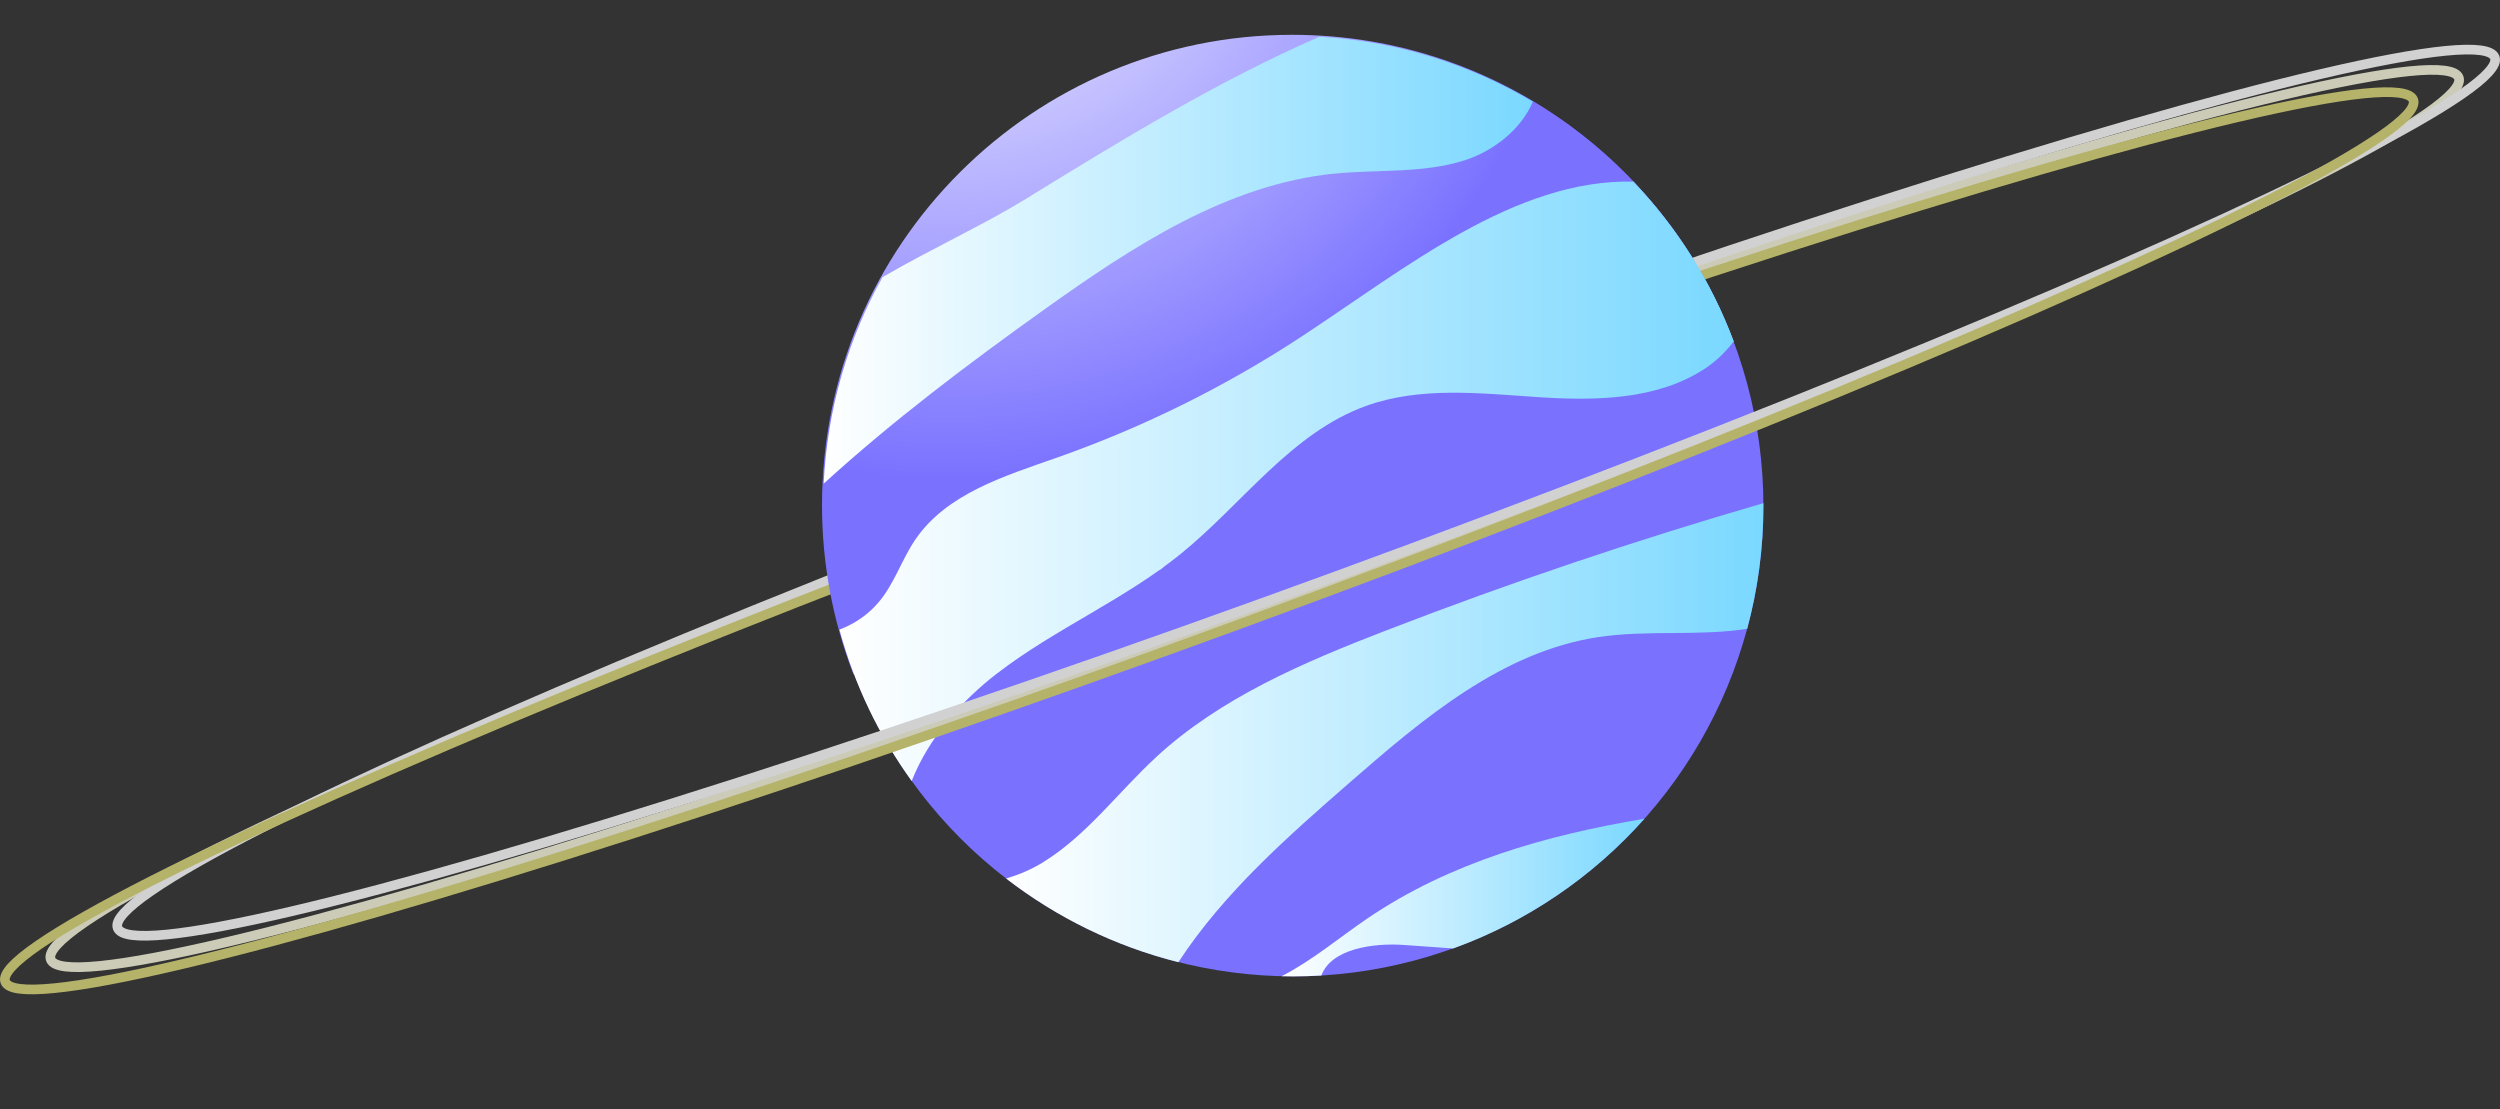 <?xml version="1.0" encoding="UTF-8"?>
<svg id="Layer_2" xmlns="http://www.w3.org/2000/svg" xmlns:xlink="http://www.w3.org/1999/xlink" viewBox="0 0 776.33 344.41">
  <rect x="0" y="0" width="776.33" height="344.41" fill="#333333" stroke="none"/>
  <defs>
    <style>
      .cls-1 {
        fill: url(#radial-gradient-2);
      }

      .cls-2 {
        stroke: #cccbb8;
      }

      .cls-2, .cls-3, .cls-4 {
        fill: none;
        stroke-miterlimit: 10;
        stroke-width: 3px;
      }

      .cls-3 {
        stroke: #b5b369;
      }

      .cls-5 {
        fill: url(#linear-gradient-5);
      }

      .cls-6 {
        fill: url(#linear-gradient-6);
      }

      .cls-7 {
        fill: url(#linear-gradient-4);
      }

      .cls-8 {
        fill: url(#linear-gradient-3);
      }

      .cls-9 {
        fill: url(#linear-gradient-2);
      }

      .cls-10 {
        fill: url(#radial-gradient);
      }

      .cls-11 {
        fill: url(#linear-gradient);
      }

      .cls-4 {
        stroke: #d1d1d1;
      }
    </style>
    <radialGradient id="radial-gradient" cx="296.1" cy="-75.82" fx="296.1" fy="-75.82" r="251.75" gradientUnits="userSpaceOnUse">
      <stop offset="0" stop-color="#fff"/>
      <stop offset="1" stop-color="#7a72ff"/>
    </radialGradient>
    <linearGradient id="linear-gradient" x1="260.69" y1="149.46" x2="538.36" y2="149.46" gradientUnits="userSpaceOnUse">
      <stop offset="0" stop-color="#fff"/>
      <stop offset="1" stop-color="#7ad8ff"/>
    </linearGradient>
    <linearGradient id="linear-gradient-2" x1="397.98" y1="278.72" x2="510.65" y2="278.72" xlink:href="#linear-gradient"/>
    <linearGradient id="linear-gradient-3" x1="255.76" y1="80.81" x2="475.99" y2="80.81" xlink:href="#linear-gradient"/>
    <linearGradient id="linear-gradient-4" x1="312.43" y1="227.53" x2="547.59" y2="227.53" xlink:href="#linear-gradient"/>
    <radialGradient id="radial-gradient-2" cx="295.22" cy="-47.91" fx="295.22" fy="-47.91" r="197.11" gradientTransform="translate(-.32 -.39)" xlink:href="#radial-gradient"/>
    <linearGradient id="linear-gradient-5" x1="260.68" y1="132.96" x2="538.36" y2="132.96" xlink:href="#linear-gradient"/>
    <linearGradient id="linear-gradient-6" x1="255.76" y1="80.81" x2="475.99" y2="80.81" xlink:href="#linear-gradient"/>
  </defs>
  <g id="todo">
    <g id="star">
      <g>
        <circle class="cls-10" cx="401.59" cy="157.19" r="146"/>
        <g>
          <path class="cls-11" d="M309.8,208.99c17.94-13.77,39.25-22.73,56.83-36.97,19.25-15.59,34.36-37.65,57.68-46.01,16.88-6.05,35.42-3.87,53.31-2.69s37.1.92,52.03-9c3.32-2.21,6.26-5.06,8.7-8.3-6.98-18.65-17.66-35.49-31.15-49.63-36.64-.83-70.67,26.83-102.67,47.89-23.76,15.64-49.43,28.37-76.26,37.81-16.31,5.74-34.34,11.2-44.06,25.51-4.17,6.15-6.44,13.51-11.2,19.22-3.43,4.11-7.64,6.9-12.34,8.71,4.65,17.12,12.33,33,22.44,47.01,5.12-13.11,15.31-24.84,26.67-33.55Z"/>
          <path class="cls-9" d="M510.65,254.24c-30.64,5.13-60.52,13.64-86,30.95-8.87,6.03-17.15,13.08-26.68,17.96,1.2.03,2.4.05,3.61.05,2.94,0,5.85-.1,8.75-.27,3.04-8.29,16-10.18,25.77-9.48,5.05.36,10.11.72,15.16,1.08,23.05-8.34,43.4-22.32,59.38-40.27Z"/>
          <path class="cls-8" d="M414.52,53.91c13.47-1.33,27.39-.01,40.29-4.13,9.08-2.9,17.67-9.76,21.19-18.21-19.62-11.64-42.19-18.82-66.33-20.14-31.93,13.95-61.82,32.32-91.53,50.61-12.33,7.59-28.7,15.11-44.05,24.02-10.7,19.14-17.22,40.94-18.32,64.15,21.49-19.59,44.92-37.24,68.61-54.15,27.32-19.5,56.74-38.85,90.15-42.15Z"/>
          <path class="cls-7" d="M358.95,235.18c-11.69,10.79-21.33,24.04-34.83,32.45-3.56,2.22-7.55,3.98-11.69,5.17,15.62,12.07,33.76,21.04,53.49,25.99,14.13-21.6,33.98-39.03,53.51-56.06,22.69-19.77,47.1-40.37,76.85-44.89,15.26-2.31,31.18-.21,46.28-2.58,3.27-12.14,5.03-24.9,5.03-38.08,0-.31,0-.62-.01-.93-39.62,11.49-78.75,24.69-117.23,39.56-25.51,9.86-51.31,20.81-71.4,39.35Z"/>
        </g>
      </g>
      <g id="ring">
        <ellipse class="cls-2" cx="389.64" cy="161.02" rx="398.17" ry="27.53" transform="translate(-31.61 143.79) rotate(-20.11)"/>
        <ellipse class="cls-4" cx="405.61" cy="152.99" rx="393.06" ry="27.53" transform="translate(-27.87 148.79) rotate(-20.11)"/>
        <ellipse class="cls-3" cx="375.52" cy="167.94" rx="398.17" ry="27.53" transform="translate(-34.85 139.35) rotate(-20.11)"/>
      </g>
      <path class="cls-1" d="M264.93,209.16c-6.24-16.25-9.67-33.9-9.67-52.35,0-80.63,65.37-146,146-146,65.83,0,121.49,43.57,139.7,103.45"/>
      <g>
        <path class="cls-5" d="M360.18,176.91c2.19-1.57,4.35-3.19,6.45-4.89,19.25-15.59,34.36-37.65,57.68-46.01,16.88-6.05,35.42-3.87,53.31-2.69s37.1.92,52.03-9c3.32-2.21,6.26-5.06,8.71-8.31-6.98-18.65-17.67-35.49-31.17-49.62-36.64-.82-70.66,26.83-102.66,47.89-23.76,15.64-49.43,28.37-76.26,37.81-16.31,5.74-34.34,11.2-44.06,25.51-4.17,6.15-6.44,13.51-11.2,19.22-3.43,4.11-7.64,6.9-12.34,8.71,1.3,4.77,2.82,9.45,4.57,14.01l94.92-32.63Z"/>
        <path class="cls-6" d="M414.52,53.91c13.47-1.33,27.39-.01,40.29-4.13,9.08-2.9,17.67-9.76,21.19-18.22-19.62-11.64-42.19-18.82-66.33-20.14-31.93,13.95-61.82,32.32-91.53,50.6-12.33,7.59-28.7,15.11-44.05,24.02-10.7,19.14-17.22,40.94-18.32,64.15,21.49-19.59,44.92-37.24,68.61-54.15,27.32-19.5,56.74-38.85,90.15-42.15Z"/>
      </g>
    </g>
  </g>
</svg>